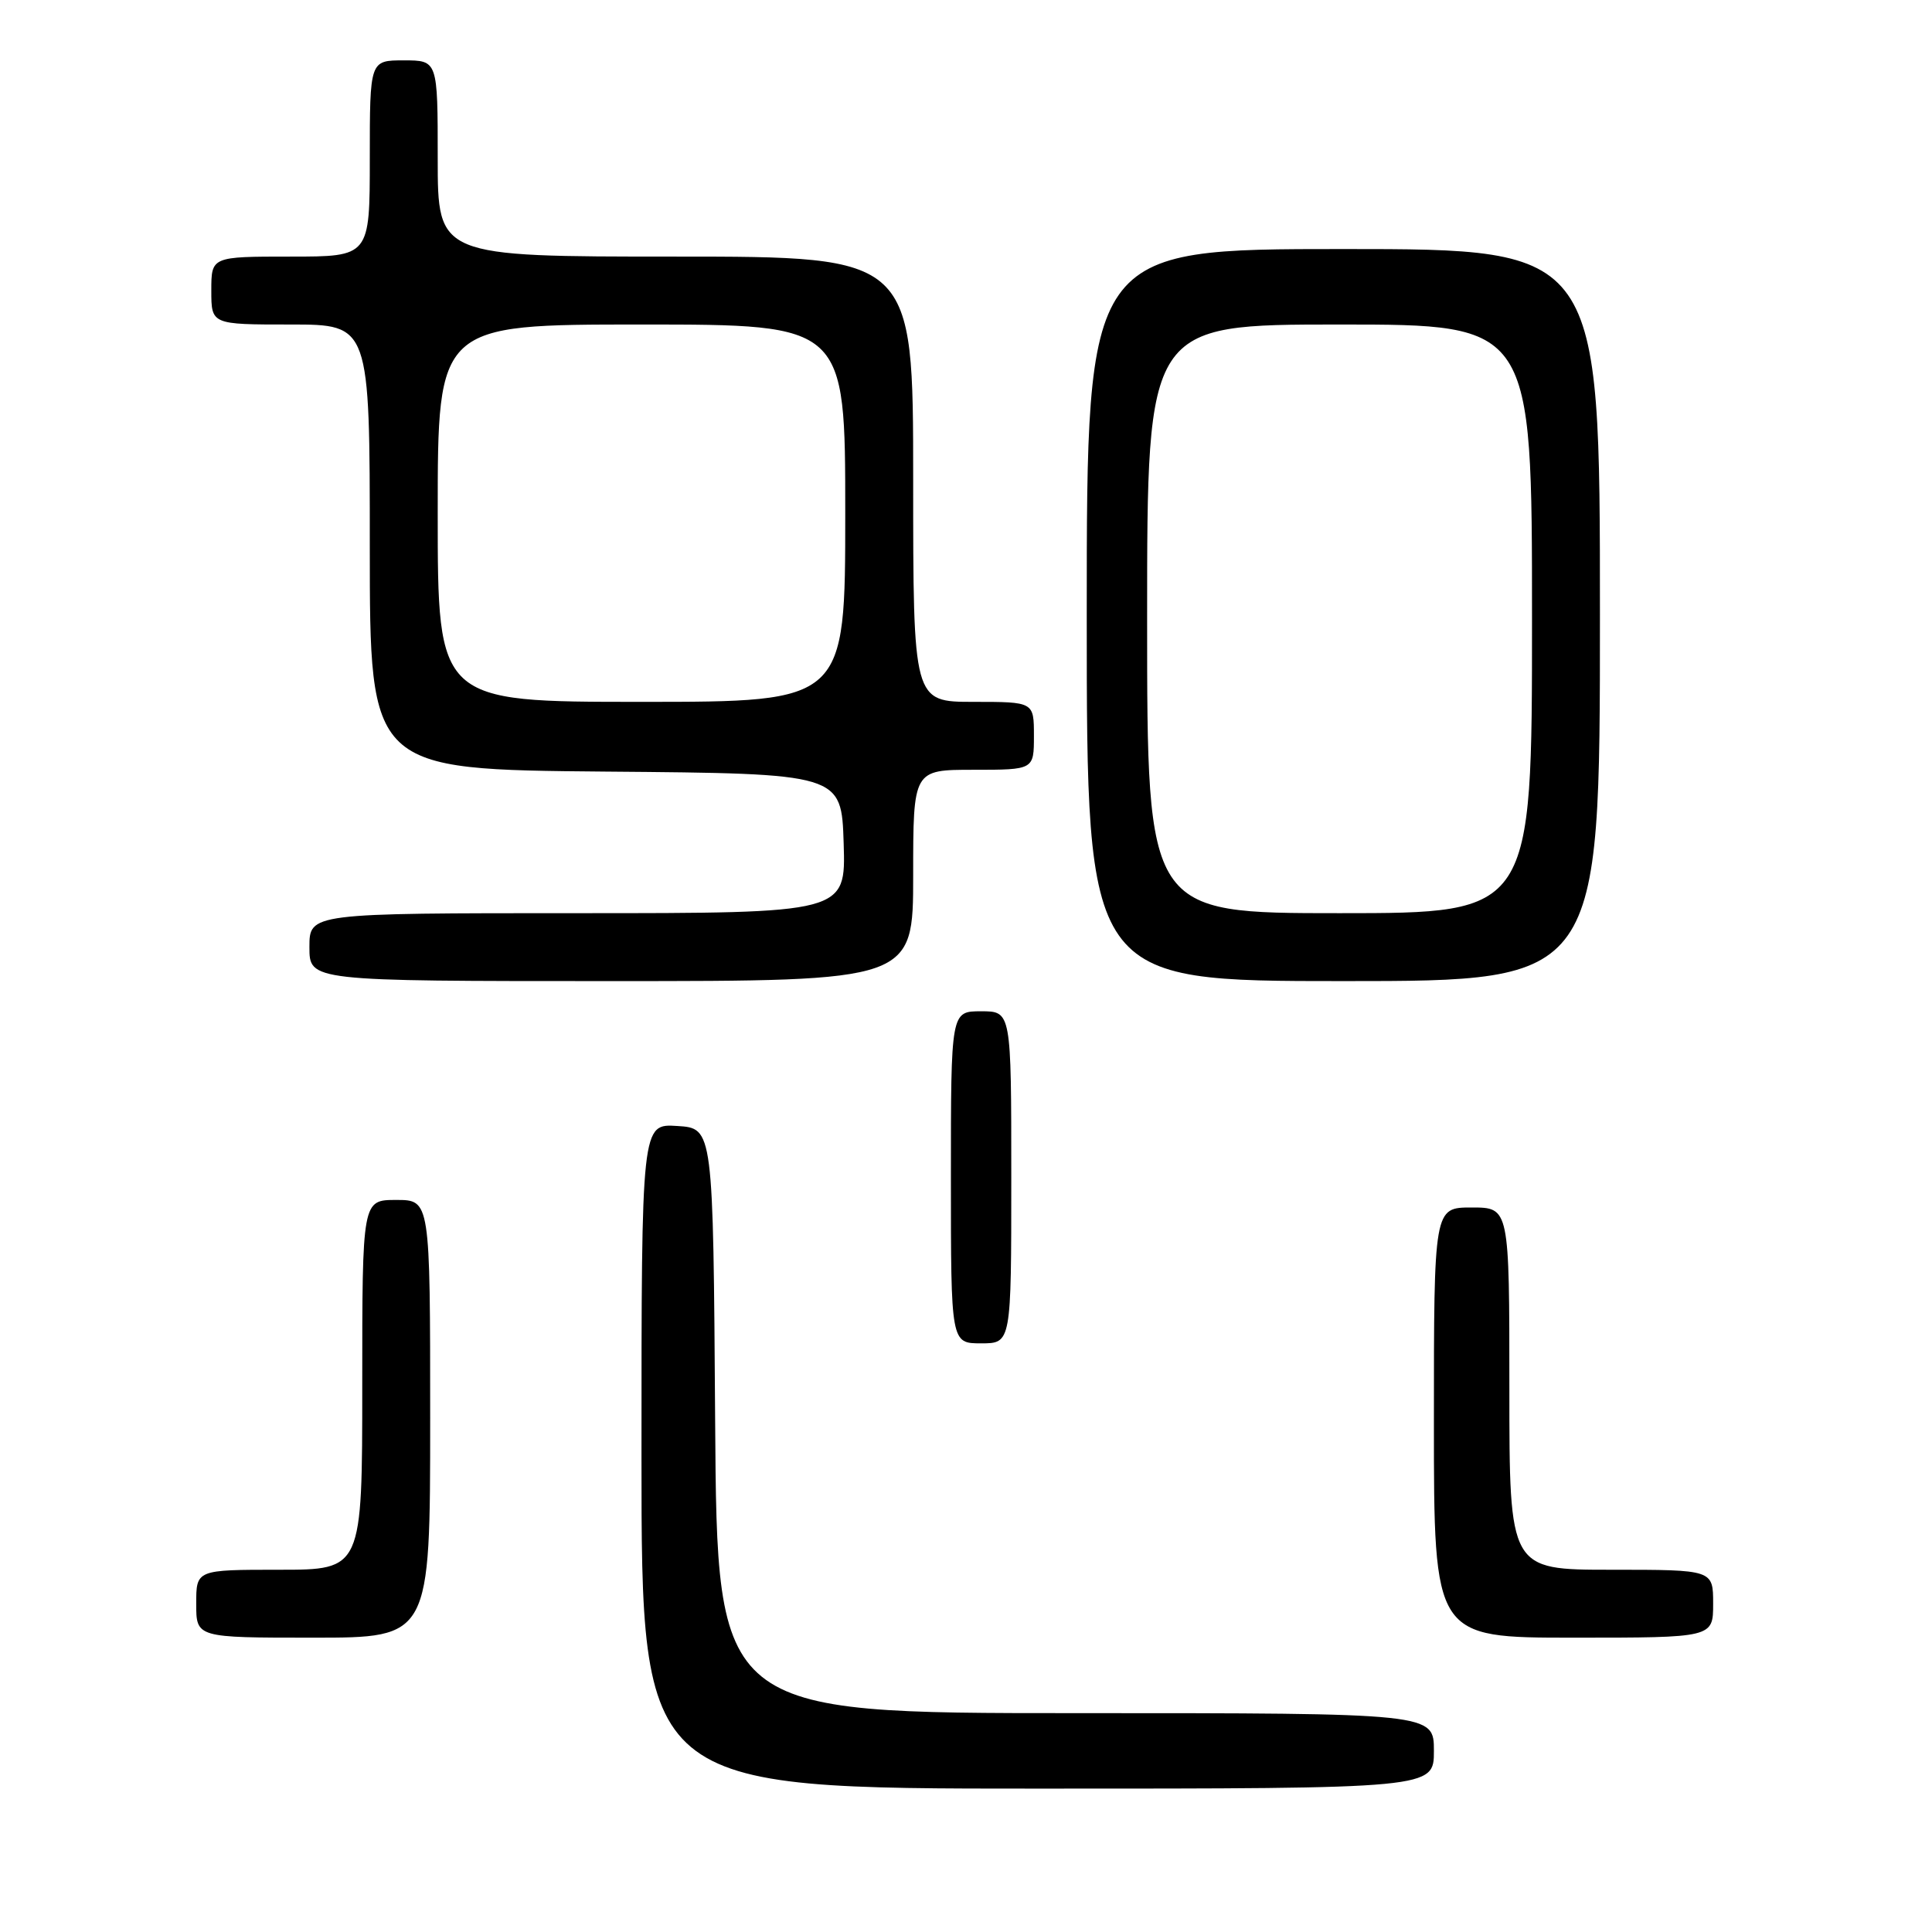 <?xml version="1.0" encoding="UTF-8" standalone="no"?>
<!DOCTYPE svg PUBLIC "-//W3C//DTD SVG 1.1//EN" "http://www.w3.org/Graphics/SVG/1.1/DTD/svg11.dtd" >
<svg xmlns="http://www.w3.org/2000/svg" xmlns:xlink="http://www.w3.org/1999/xlink" version="1.1" viewBox="0 0 256 256">
 <g >
 <path fill="currentColor"
d=" M 190.00 232.00 C 190.00 227.00 190.00 227.00 142.51 227.00 C 95.02 227.00 95.02 227.00 94.76 188.25 C 94.50 149.50 94.50 149.50 89.75 149.20 C 85.00 148.89 85.00 148.89 85.00 192.95 C 85.00 237.00 85.00 237.00 137.50 237.00 C 190.00 237.00 190.00 237.00 190.00 232.00 Z  M 57.00 188.00 C 57.00 159.00 57.00 159.00 52.50 159.00 C 48.00 159.00 48.00 159.00 48.00 183.50 C 48.00 208.00 48.00 208.00 37.00 208.00 C 26.00 208.00 26.00 208.00 26.00 212.50 C 26.00 217.00 26.00 217.00 41.50 217.00 C 57.00 217.00 57.00 217.00 57.00 188.00 Z  M 227.00 212.50 C 227.00 208.00 227.00 208.00 213.50 208.00 C 200.00 208.00 200.00 208.00 200.00 184.00 C 200.00 160.00 200.00 160.00 195.00 160.00 C 190.00 160.00 190.00 160.00 190.00 188.50 C 190.00 217.00 190.00 217.00 208.50 217.00 C 227.00 217.00 227.00 217.00 227.00 212.50 Z  M 134.00 156.00 C 134.00 134.00 134.00 134.00 130.00 134.00 C 126.00 134.00 126.00 134.00 126.00 156.00 C 126.00 178.00 126.00 178.00 130.00 178.00 C 134.00 178.00 134.00 178.00 134.00 156.00 Z  M 121.00 116.00 C 121.00 102.00 121.00 102.00 129.00 102.00 C 137.00 102.00 137.00 102.00 137.00 97.50 C 137.00 93.00 137.00 93.00 129.00 93.00 C 121.00 93.00 121.00 93.00 121.00 63.50 C 121.00 34.00 121.00 34.00 89.50 34.00 C 58.00 34.00 58.00 34.00 58.00 21.00 C 58.00 8.00 58.00 8.00 53.50 8.00 C 49.00 8.00 49.00 8.00 49.00 21.00 C 49.00 34.00 49.00 34.00 38.50 34.00 C 28.00 34.00 28.00 34.00 28.00 38.50 C 28.00 43.00 28.00 43.00 38.50 43.00 C 49.00 43.00 49.00 43.00 49.00 72.49 C 49.00 101.97 49.00 101.97 80.25 102.24 C 111.50 102.50 111.50 102.50 111.79 111.75 C 112.08 121.00 112.08 121.00 76.54 121.00 C 41.00 121.00 41.00 121.00 41.00 125.50 C 41.00 130.00 41.00 130.00 81.00 130.00 C 121.00 130.00 121.00 130.00 121.00 116.00 Z  M 212.00 81.50 C 212.00 33.00 212.00 33.00 178.00 33.00 C 144.00 33.00 144.00 33.00 144.00 81.50 C 144.00 130.00 144.00 130.00 178.00 130.00 C 212.00 130.00 212.00 130.00 212.00 81.50 Z  M 58.00 68.00 C 58.00 43.00 58.00 43.00 85.00 43.00 C 112.00 43.00 112.00 43.00 112.00 68.00 C 112.00 93.00 112.00 93.00 85.00 93.00 C 58.00 93.00 58.00 93.00 58.00 68.00 Z  M 152.00 82.00 C 152.00 43.00 152.00 43.00 177.50 43.00 C 203.00 43.00 203.00 43.00 203.00 82.00 C 203.00 121.00 203.00 121.00 177.50 121.00 C 152.00 121.00 152.00 121.00 152.00 82.00 Z "/>
</g>
</svg>